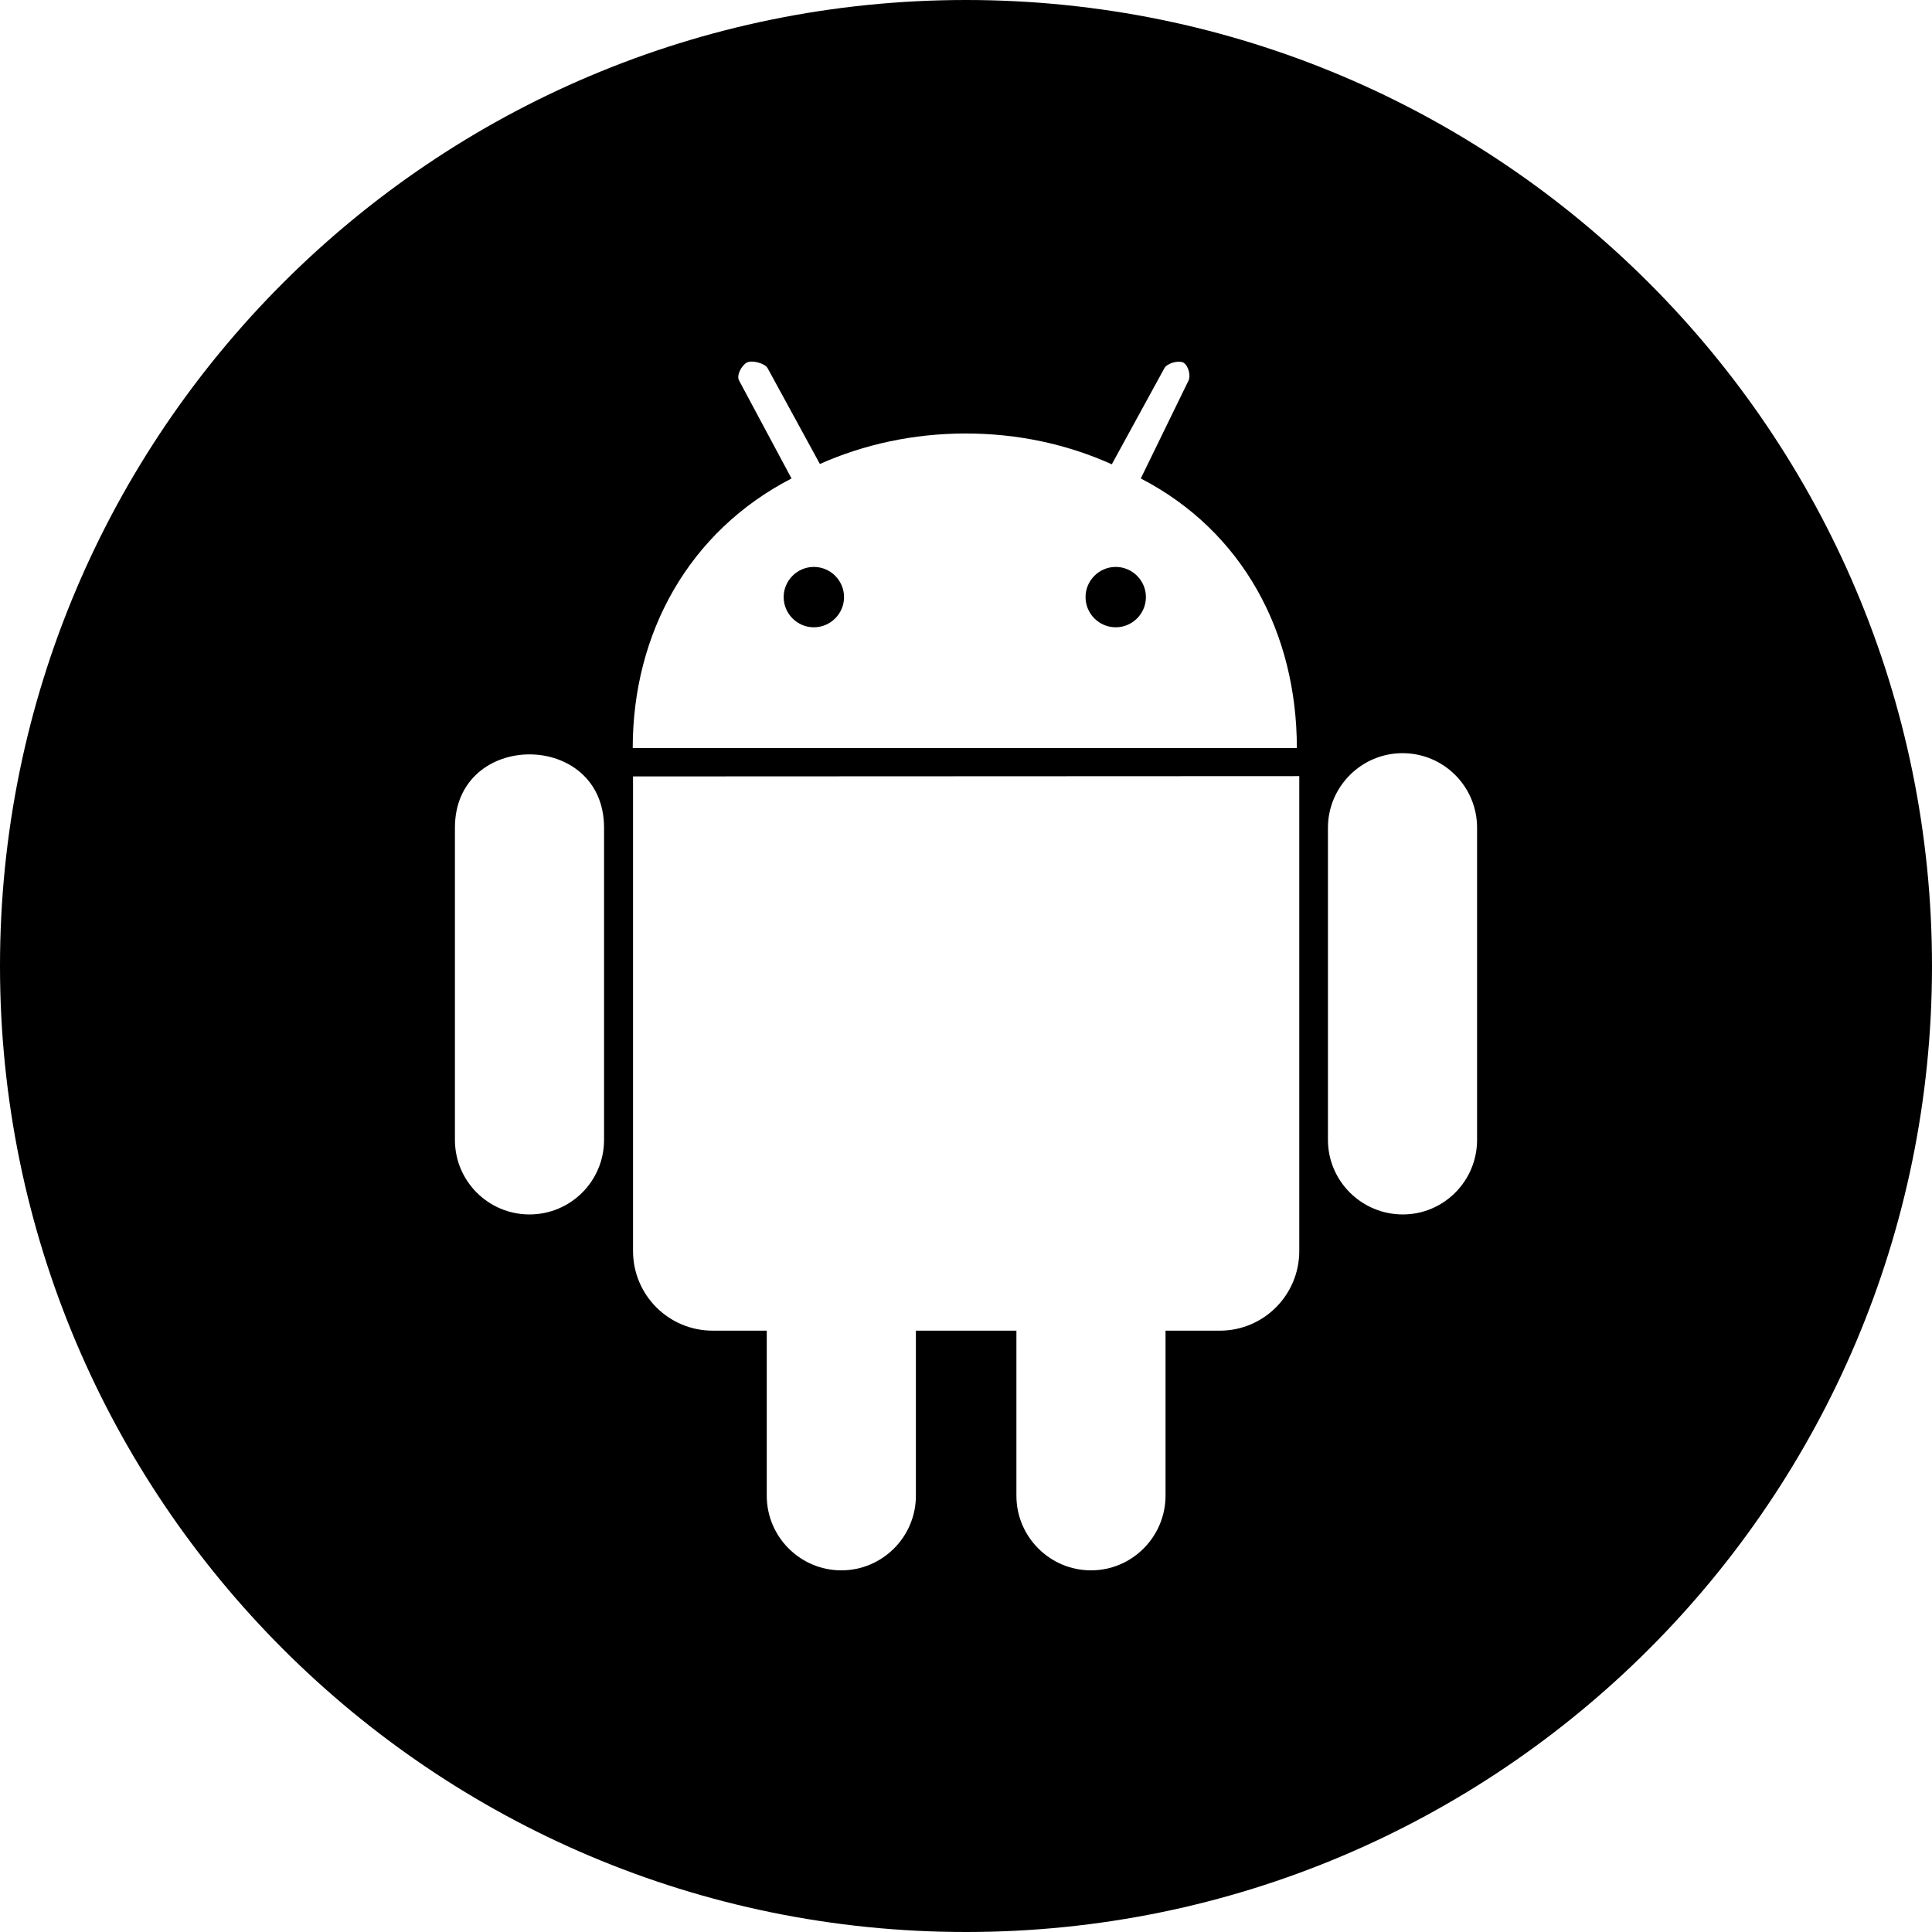 <?xml version="1.0" encoding="utf-8"?>
<!-- Generated by IcoMoon.io -->
<!DOCTYPE svg PUBLIC "-//W3C//DTD SVG 1.1//EN" "http://www.w3.org/Graphics/SVG/1.1/DTD/svg11.dtd">
<svg version="1.1" xmlns="http://www.w3.org/2000/svg" xmlns:xlink="http://www.w3.org/1999/xlink" width="64" height="64" viewBox="0 0 64 64">
<path fill="#000" d="M32 0c17.67 0 32 14.33 32 32s-14.33 32-32 32c-17.67 0-32-14.33-32-32s14.33-32 32-32zM15.070 27.42v10.34c0 1.37 1.11 2.47 2.47 2.47s2.47-1.1 2.47-2.47v-10.34c0-3.24-4.94-3.24-4.94 0zM48.93 27.42c0-1.36-1.1-2.47-2.47-2.47-1.36 0-2.47 1.11-2.47 2.47v10.34c0 1.36 1.11 2.47 2.48 2.47 1.36 0 2.46-1.11 2.46-2.47v-10.34zM20.97 25.72v15.72c0 1.46 1.18 2.64 2.64 2.64h1.79v5.47c0 1.36 1.11 2.47 2.47 2.47s2.47-1.11 2.47-2.47v-5.47h3.33v5.47c0 1.36 1.11 2.47 2.47 2.47s2.47-1.11 2.47-2.48v-5.46h1.8c1.45 0 2.63-1.18 2.63-2.64v-15.73l-22.070 0.010zM37.79 15.85l1.57-3.22c0.1-0.17 0.010-0.52-0.16-0.62-0.17-0.080-0.54 0.020-0.63 0.19l-1.74 3.18c-1.47-0.66-3.1-1.020-4.84-1.020-1.73 0-3.37 0.36-4.83 1.010l-1.73-3.17c-0.090-0.17-0.53-0.28-0.69-0.19-0.17 0.090-0.35 0.42-0.26 0.59l1.74 3.25c-3.39 1.75-5.26 5.11-5.26 8.93h22c0-3.82-1.79-7.18-5.17-8.93zM36.96 20.78c-0.55 0-1-0.45-1-1s0.45-1 1-1c0.55 0 1 0.45 1 1s-0.45 1-1 1zM26.96 20.78c-0.55 0-1-0.45-1-1s0.45-1 1-1c0.55 0 1 0.45 1 1s-0.45 1-1 1z"></path>
</svg>
